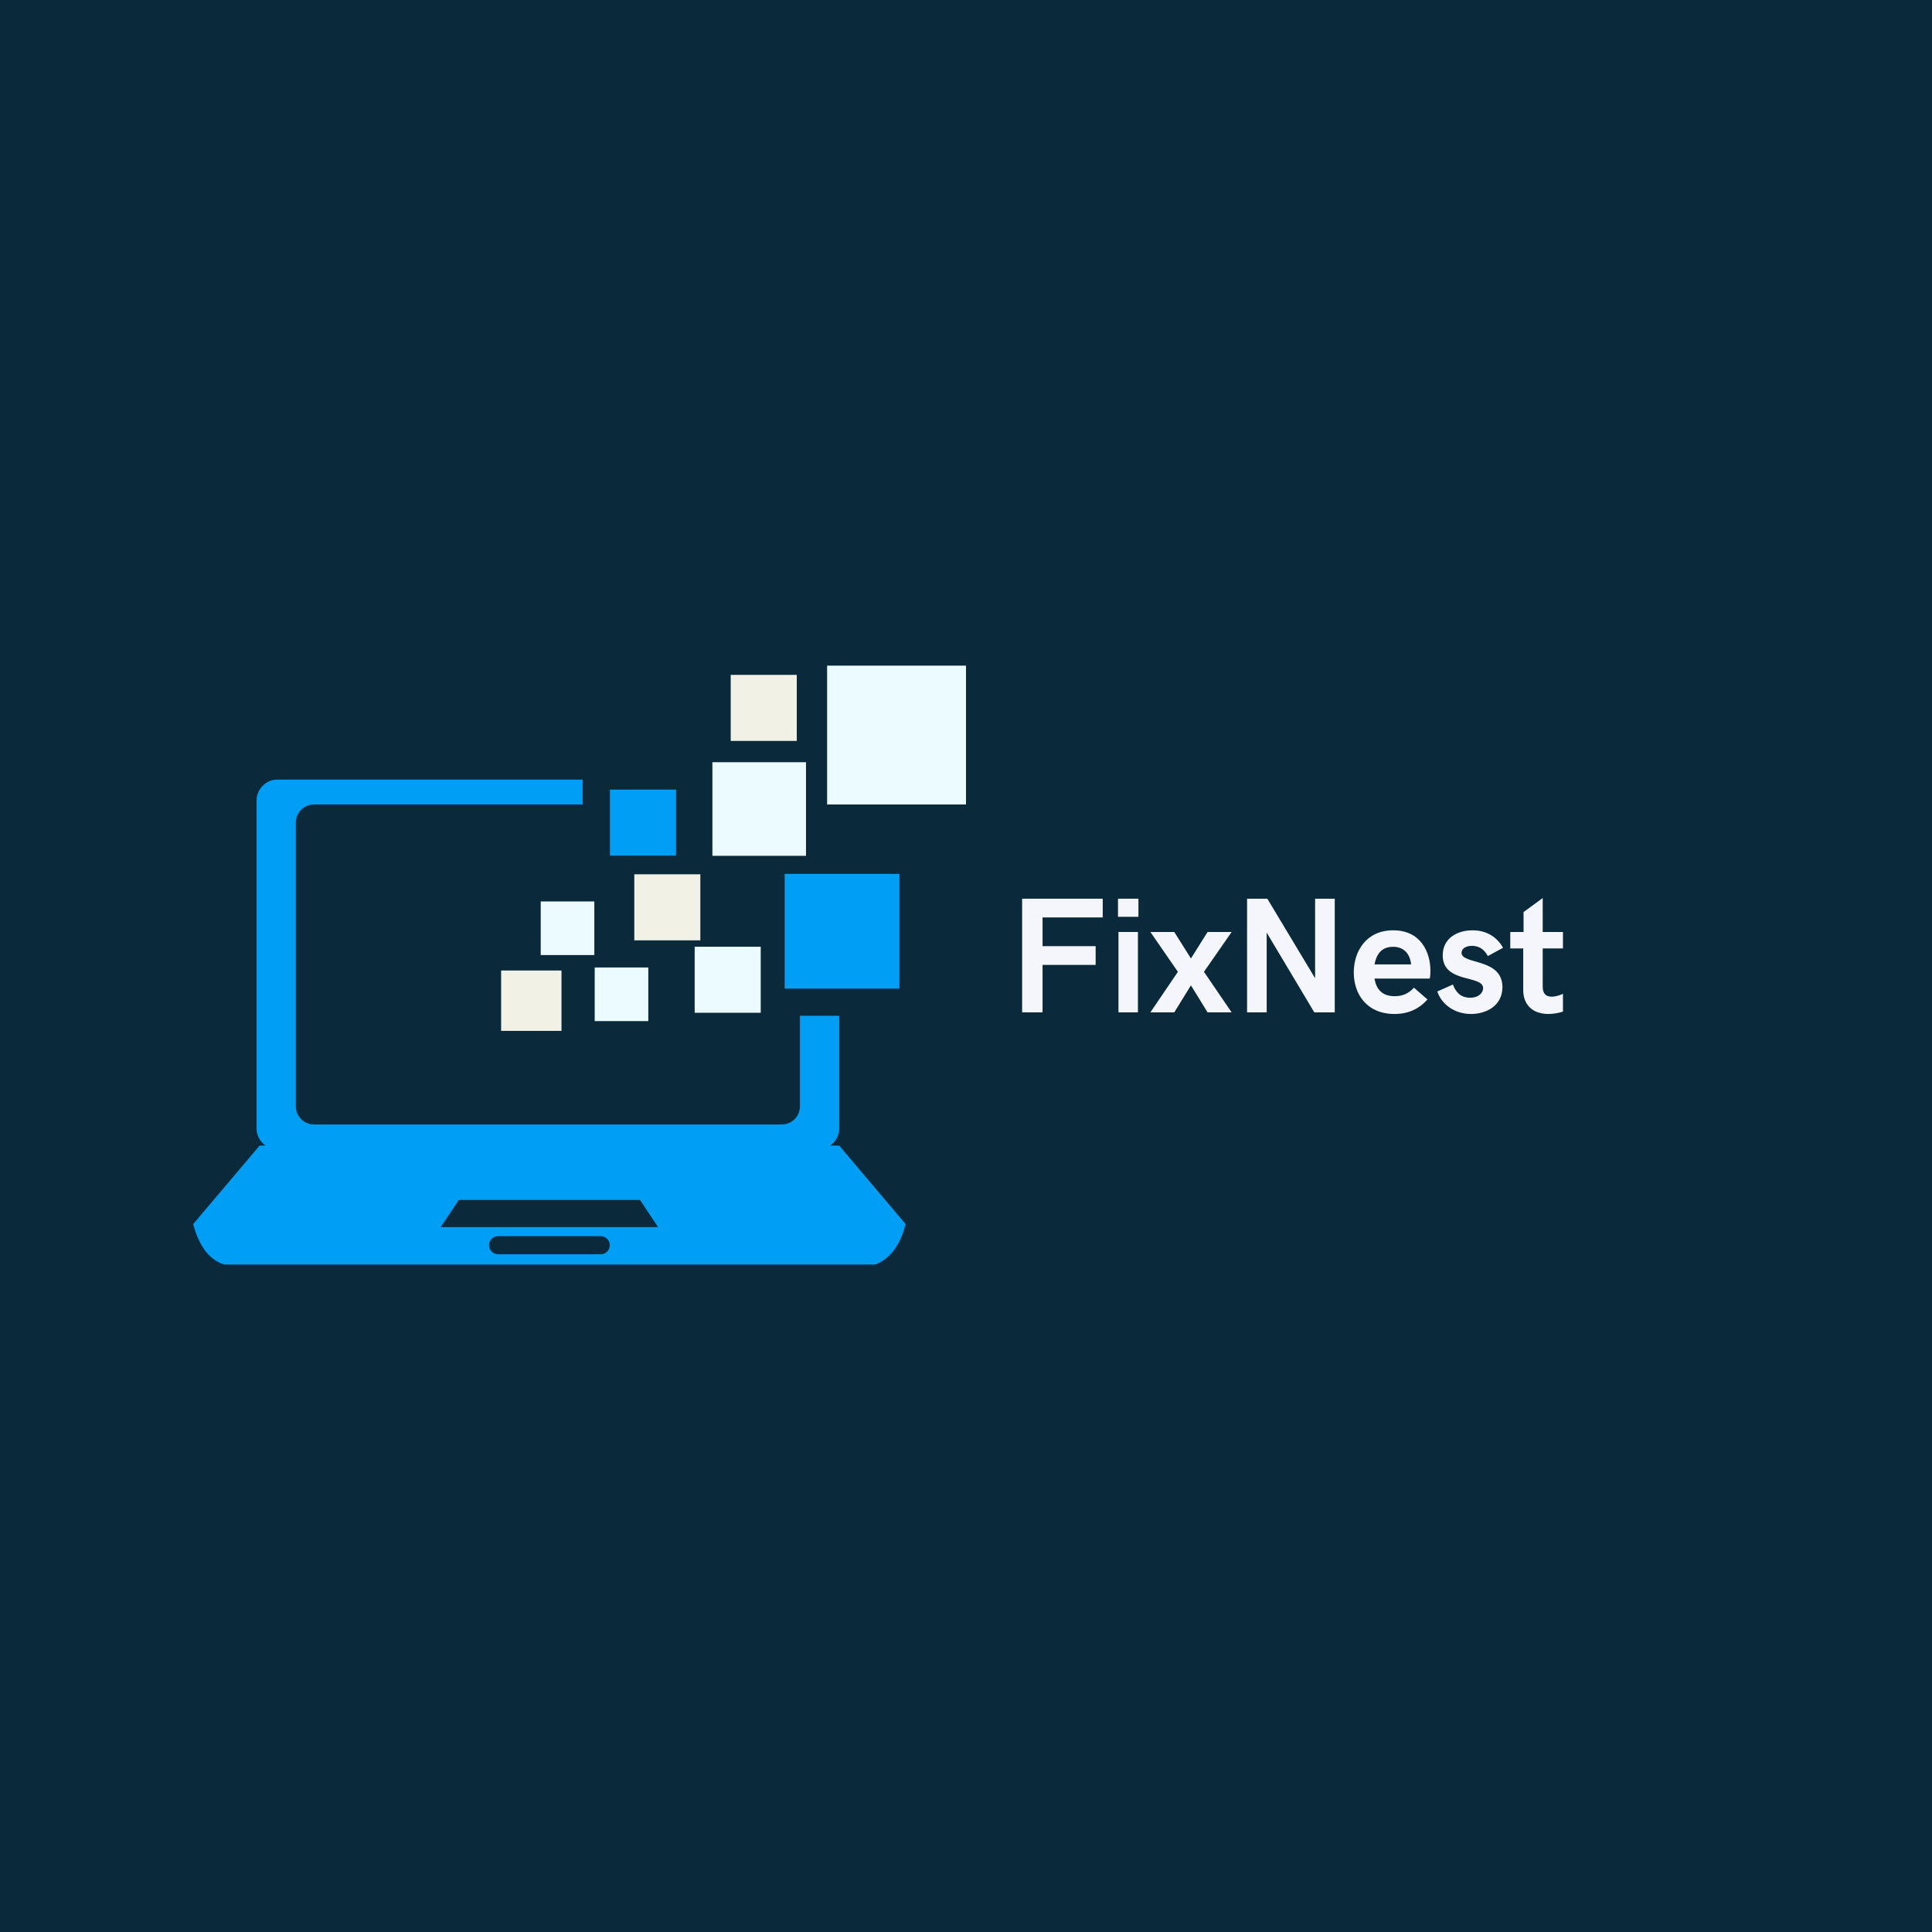 <svg xmlns="http://www.w3.org/2000/svg" xmlns:xlink="http://www.w3.org/1999/xlink" width="500" zoomAndPan="magnify" viewBox="0 0 375 375" height="500" preserveAspectRatio="xMidYMid meet" version="1.0"><defs><g/><clipPath id="992987070a"><path d="M 37.5 151 L 176 151 L 176 245.445 L 37.5 245.445 Z M 37.5 151 " clip-rule="nonzero"/></clipPath><clipPath id="3f805f3834"><path d="M 160 129.195 L 187.5 129.195 L 187.5 157 L 160 157 Z M 160 129.195 " clip-rule="nonzero"/></clipPath></defs><rect x="-37.5" width="450" fill="#ffffff" y="-37.5" height="450" fill-opacity="1"/><rect x="-37.5" width="450" fill="#0a2a3b" y="-37.5" height="450" fill-opacity="1"/><g clip-path="url(#992987070a)"><path fill="#009ff5" d="M 53.867 151.316 L 113.086 151.316 L 113.086 156.152 L 60.938 156.152 C 59.004 156.152 57.422 157.73 57.422 159.664 L 57.422 214.746 C 57.422 216.676 59.004 218.258 60.938 218.258 L 151.758 218.258 C 153.691 218.258 155.273 216.676 155.273 214.746 L 155.273 197.164 L 162.891 197.164 L 162.891 219.031 C 162.891 220.406 162.199 221.625 161.148 222.359 L 162.891 222.359 C 162.891 222.359 167.188 227.438 175.781 237.594 C 174.605 242.238 172.266 244.973 168.75 245.797 C 168.75 245.797 127.734 245.797 45.703 245.797 C 41.656 245.691 38.922 242.957 37.5 237.594 C 37.5 237.594 41.797 232.516 50.391 222.359 L 51.547 222.359 C 50.496 221.625 49.805 220.406 49.805 219.031 L 49.805 155.379 C 49.805 153.145 51.633 151.316 53.867 151.316 Z M 96.68 239.938 L 116.602 239.938 C 117.566 239.938 118.359 240.73 118.359 241.695 C 118.359 242.664 117.566 243.453 116.602 243.453 L 96.68 243.453 C 95.715 243.453 94.922 242.664 94.922 241.695 C 94.922 240.73 95.715 239.938 96.68 239.938 Z M 85.547 238.18 C 87.891 234.664 89.062 232.906 89.062 232.906 C 112.5 232.906 124.219 232.906 124.219 232.906 C 126.562 236.422 127.734 238.18 127.734 238.18 C 99.609 238.18 85.547 238.18 85.547 238.18 Z M 85.547 238.18 " fill-opacity="1" fill-rule="evenodd"/></g><path fill="#f1f1e6" d="M 97.266 188.375 L 108.984 188.375 L 108.984 200.094 L 97.266 200.094 Z M 97.266 188.375 " fill-opacity="1" fill-rule="evenodd"/><path fill="#ecfbff" d="M 115.43 187.789 L 125.836 187.789 L 125.836 198.195 L 115.43 198.195 Z M 115.43 187.789 " fill-opacity="1" fill-rule="evenodd"/><path fill="#009ff5" d="M 152.305 169.621 L 174.574 169.621 L 174.574 191.891 L 152.305 191.891 Z M 152.305 169.621 " fill-opacity="1" fill-rule="evenodd"/><path fill="#ecfbff" d="M 134.836 183.762 L 147.656 183.762 L 147.656 196.578 L 134.836 196.578 Z M 134.836 183.762 " fill-opacity="1" fill-rule="evenodd"/><path fill="#f1f1e6" d="M 123.117 169.699 L 135.938 169.699 L 135.938 182.52 L 123.117 182.52 Z M 123.117 169.699 " fill-opacity="1" fill-rule="evenodd"/><path fill="#009ff5" d="M 118.395 153.258 L 131.215 153.258 L 131.215 166.074 L 118.395 166.074 Z M 118.395 153.258 " fill-opacity="1" fill-rule="evenodd"/><path fill="#ecfbff" d="M 104.953 174.973 L 115.359 174.973 L 115.359 185.375 L 104.953 185.375 Z M 104.953 174.973 " fill-opacity="1" fill-rule="evenodd"/><path fill="#ecfbff" d="M 138.277 147.945 L 156.445 147.945 L 156.445 166.113 L 138.277 166.113 Z M 138.277 147.945 " fill-opacity="1" fill-rule="evenodd"/><path fill="#f1f1e6" d="M 141.832 130.992 L 154.652 130.992 L 154.652 143.812 L 141.832 143.812 Z M 141.832 130.992 " fill-opacity="1" fill-rule="evenodd"/><g clip-path="url(#3f805f3834)"><path fill="#ecfbff" d="M 160.543 129.195 L 187.5 129.195 L 187.5 156.152 L 160.543 156.152 Z M 160.543 129.195 " fill-opacity="1" fill-rule="evenodd"/></g><g fill="#f4f6fc" fill-opacity="1"><g transform="translate(195.551, 196.5)"><g><path d="M 2.844 0 L 6.809 0 L 6.809 -9.215 L 17.113 -9.215 L 17.113 -12.852 L 6.809 -12.852 L 6.809 -18.426 L 18.488 -18.426 L 18.488 -22.062 L 2.844 -22.062 Z M 2.844 0 "/></g></g></g><g fill="#f4f6fc" fill-opacity="1"><g transform="translate(214.829, 196.5)"><g><path d="M 2.172 -18.551 L 6.137 -18.551 L 6.137 -22.062 L 2.172 -22.062 Z M 2.266 0 L 6.043 0 L 6.043 -15.602 L 2.266 -15.602 Z M 2.266 0 "/></g></g></g><g fill="#f4f6fc" fill-opacity="1"><g transform="translate(223.133, 196.5)"><g><path d="M 0.156 0 L 4.793 0 L 8.027 -5.246 L 11.258 0 L 15.926 0 L 10.555 -7.871 L 15.926 -15.602 L 11.258 -15.602 L 8.027 -10.461 L 4.793 -15.602 L 0.156 -15.602 L 5.496 -7.871 Z M 0.156 0 "/></g></g></g><g fill="#f4f6fc" fill-opacity="1"><g transform="translate(239.211, 196.5)"><g><path d="M 2.844 0 L 6.652 0 L 6.652 -15.477 L 15.895 0 L 19.863 0 L 19.863 -22.062 L 16.051 -22.062 L 16.051 -6.621 L 6.777 -22.062 L 2.844 -22.062 Z M 2.844 0 "/></g></g></g><g fill="#f4f6fc" fill-opacity="1"><g transform="translate(261.908, 196.5)"><g><path d="M 8.762 0.312 C 11.383 0.312 13.461 -0.609 15.164 -2.5 L 12.539 -4.793 C 11.445 -3.574 10.195 -3.137 8.793 -3.137 C 6.34 -3.137 5.215 -4.512 4.887 -6.559 L 15.602 -6.559 C 15.676 -6.777 15.738 -7.418 15.738 -8.059 C 15.738 -11.539 13.977 -15.926 8.512 -15.926 C 3.23 -15.926 0.859 -11.805 0.859 -7.746 C 0.859 -3.543 3.387 0.312 8.762 0.312 Z M 4.887 -9.309 C 5.246 -11.258 6.23 -12.727 8.48 -12.727 C 10.461 -12.727 11.742 -11.539 11.992 -9.309 Z M 4.887 -9.309 "/></g></g></g><g fill="#f4f6fc" fill-opacity="1"><g transform="translate(278.563, 196.5)"><g><path d="M 6.965 0.312 C 9.914 0.312 13.055 -1.281 13.055 -4.887 C 13.055 -10.617 5.121 -9.215 5.121 -11.57 C 5.121 -12.305 5.887 -12.914 7.137 -12.914 C 8.824 -12.914 9.695 -11.898 10.227 -10.93 L 13.18 -12.539 C 11.992 -14.648 9.945 -15.926 7.262 -15.926 C 4.246 -15.926 1.469 -14.367 1.469 -11.07 C 1.469 -5.559 9.309 -7.324 9.309 -4.699 C 9.309 -3.871 8.543 -2.844 6.777 -2.844 C 4.699 -2.844 3.871 -4.277 3.449 -5.402 L 0.422 -4.059 C 1.188 -1.656 3.684 0.312 6.965 0.312 Z M 6.965 0.312 "/></g></g></g><g fill="#f4f6fc" fill-opacity="1"><g transform="translate(292.753, 196.5)"><g><path d="M 7.809 0.312 C 8.887 0.312 10.039 0.062 10.617 -0.156 L 10.617 -3.605 C 10.102 -3.355 9.246 -3.047 8.449 -3.047 C 7.449 -3.047 6.684 -3.48 6.684 -4.98 L 6.684 -12.414 L 10.617 -12.414 L 10.617 -15.602 L 6.684 -15.602 L 6.684 -22.188 L 2.969 -19.473 L 2.969 -15.602 L 0.391 -15.602 L 0.391 -12.414 L 2.906 -12.414 L 2.906 -4.309 C 2.906 -1.469 4.73 0.312 7.809 0.312 Z M 7.809 0.312 "/></g></g></g></svg>